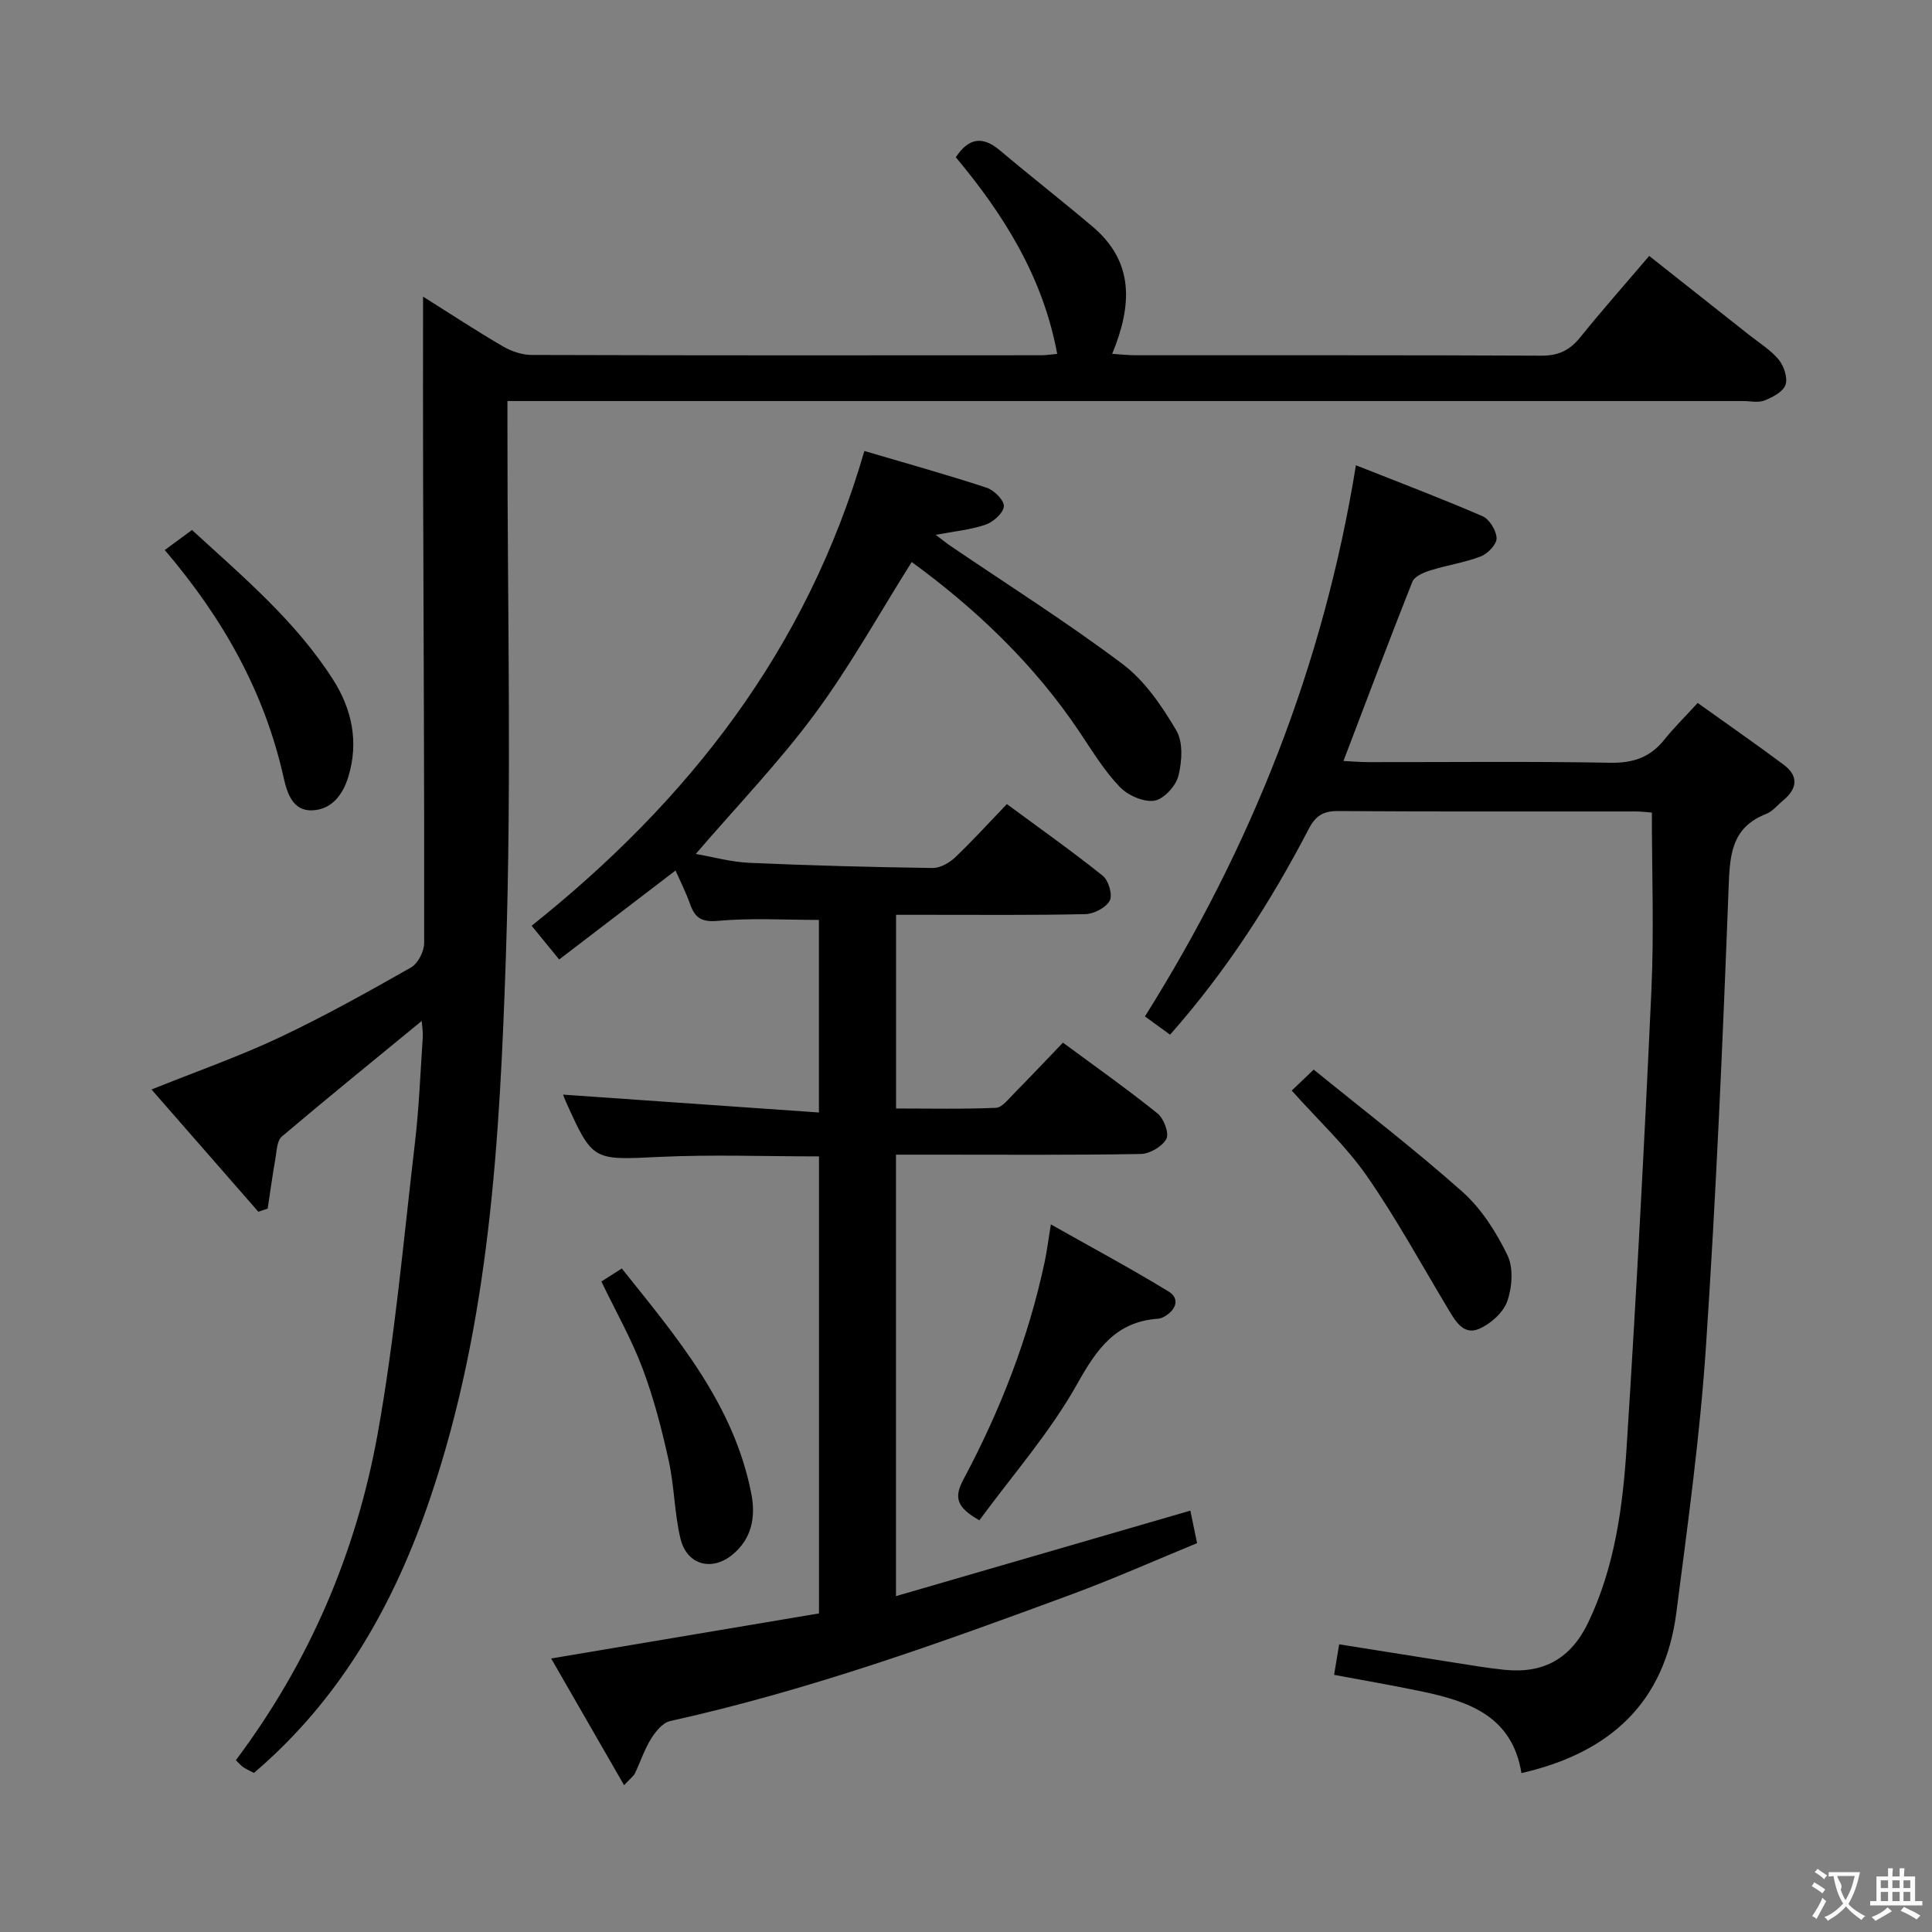 <svg enable-background="new 0 0 400 400" viewBox="0 0 400 400" xmlns="http://www.w3.org/2000/svg"><rect x="0" y="0" width="400" height="400" fill="#808080" stroke="none"/><g fill="#010000"><path d="m52.58 367.06c-.74-.38-1.49-.7-2.16-1.15-.54-.36-.97-.89-1.59-1.48 15.18-20.22 24.92-42.95 29.36-67.57 3.58-19.91 5.35-40.14 7.72-60.26.85-7.24 1.13-14.55 1.62-21.84.07-1.1-.13-2.21-.22-3.38-9.87 8.11-19.51 15.92-28.97 23.94-1 .85-1.04 2.94-1.31 4.49-.61 3.46-1.08 6.94-1.61 10.41-.64.22-1.29.44-1.93.66-7.33-8.38-14.65-16.76-22.12-25.31 9.32-3.75 18.09-6.82 26.44-10.75 9.31-4.39 18.33-9.43 27.29-14.52 1.44-.82 2.72-3.33 2.72-5.07.05-31.83-.13-63.65-.22-95.48-.04-12.62-.01-25.24-.01-38.34 5.36 3.37 10.85 6.98 16.51 10.29 1.76 1.03 3.99 1.79 6 1.79 35.16.11 70.33.08 105.49.06.97 0 1.94-.16 3.29-.28-2.93-15.89-11.04-28.81-20.99-40.71 2.61-3.96 5.48-4.5 9.1-1.45 6.34 5.35 12.89 10.45 19.22 15.81 8.67 7.34 8.18 16.31 4.06 26.34 1.7.11 3.27.29 4.84.29 28 .02 56-.05 83.99.09 3.54.02 5.89-1.1 8.05-3.78 4.49-5.56 9.23-10.92 14.3-16.87 7 5.53 13.85 10.94 20.7 16.36 2.09 1.65 4.45 3.1 6.11 5.11 1.08 1.32 1.91 3.77 1.41 5.21-.49 1.44-2.66 2.57-4.34 3.24-1.3.52-2.96.12-4.46.12-82.83 0-165.65 0-248.48 0-2.16 0-4.32 0-7.33 0v5.94c-.02 36.33.89 72.69-.32 108.98-1.27 37.82-3.32 75.74-15.65 112.14-7.45 22.01-18.5 41.6-36.51 56.97z"/><path d="m178.96 93.37c8.51 2.51 16.97 4.87 25.3 7.6 1.54.51 3.66 2.61 3.58 3.85-.1 1.39-2.17 3.24-3.77 3.8-3.09 1.07-6.46 1.37-10.34 2.11 1.12.84 2.01 1.58 2.96 2.23 11.96 8.13 24.22 15.87 35.76 24.55 4.58 3.45 8.12 8.68 11.09 13.71 1.45 2.45 1.18 6.48.42 9.47-.54 2.09-3.08 4.83-5.02 5.09-2.27.31-5.5-1.15-7.17-2.92-3.18-3.34-5.64-7.39-8.23-11.26-9.46-14.15-21.58-25.61-34.78-35.24-6.73 10.67-12.74 21.55-20.07 31.46-7.39 10-16.09 19.03-24.64 28.98 3.63.63 7.35 1.68 11.11 1.84 12.63.56 25.28.89 37.92 1.07 1.56.02 3.45-1.04 4.65-2.18 3.62-3.43 6.97-7.14 10.73-11.05 6.9 5.09 13.54 9.78 19.87 14.85 1.19.96 2.06 3.95 1.43 5.13-.78 1.46-3.26 2.76-5.03 2.8-10.99.25-21.99.13-32.99.14-1.97 0-3.93 0-6.22 0v40.1c6.84 0 13.77.16 20.68-.14 1.29-.06 2.6-1.83 3.74-2.97 3.38-3.42 6.68-6.92 10.13-10.52 6.88 5.08 13.4 9.68 19.6 14.67 1.29 1.04 2.43 4.11 1.81 5.26-.85 1.58-3.43 3.09-5.29 3.12-14.33.25-28.66.14-42.99.14-2.46 0-4.93 0-7.7 0v91.4c20.43-5.93 40.52-11.77 60.95-17.7.44 2.13.83 4.03 1.39 6.73-8.66 3.56-17.24 7.38-26.04 10.63-27.25 10.08-54.59 19.91-83.04 26.2-1.54.34-3.03 2.16-3.96 3.66-1.38 2.23-2.21 4.8-3.35 7.18-.27.55-.85.96-2.24 2.45-5.15-8.96-10.02-17.42-15.1-26.24 19.05-3.21 37.17-6.25 55.45-9.33 0-31.79 0-63.05 0-94.62-11.1 0-22.05-.41-32.95.1-13.87.66-13.86.98-19.49-11.51-.27-.6-.47-1.22-.53-1.38 17.48 1.22 35.05 2.45 52.96 3.7 0-14.16 0-26.91 0-39.87-7.06 0-14.02-.44-20.89.19-3.46.32-4.79-.64-5.8-3.51-.83-2.33-1.96-4.55-3-6.91-8.11 6.2-15.98 12.22-24.09 18.42-2.22-2.72-3.99-4.89-5.7-6.98 32.4-25.86 56.94-57.05 68.89-98.3z"/><path d="m315 367.1c-1.93-11.92-11.07-14.9-20.85-16.95-5.84-1.22-11.73-2.22-17.94-3.39.32-1.9.63-3.77 1.05-6.32 8.02 1.28 15.96 2.55 23.91 3.8 3.45.54 6.89 1.13 10.36 1.48 8.07.82 13.73-2.33 17.32-9.85 5.47-11.46 7.14-23.89 7.93-36.32 2.01-31.53 3.69-63.08 5.13-94.64.55-12.08.09-24.2.09-36.68-.9-.06-2.18-.23-3.46-.23-20.5-.02-41 .06-61.5-.08-3.1-.02-4.66.97-6.09 3.72-7.86 15.09-17 29.34-28.7 42.58-1.86-1.35-3.53-2.57-5.2-3.78 21.98-35.05 36.94-72.53 43.68-114.11 8.76 3.47 17.57 6.81 26.2 10.54 1.44.62 2.87 2.97 2.92 4.57.04 1.25-1.82 3.19-3.25 3.75-3.37 1.3-7.02 1.82-10.48 2.91-1.38.43-3.27 1.24-3.71 2.36-4.83 12.15-9.42 24.4-14.26 37.09 1.76.09 3.5.24 5.23.24 16.67.02 33.33-.18 49.99.13 4.78.09 8.3-1.13 11.23-4.8 1.96-2.46 4.23-4.68 6.89-7.58 6.29 4.5 12.12 8.55 17.81 12.79 3.17 2.37 2.79 5-.14 7.41-1.15.95-2.17 2.26-3.5 2.78-7.22 2.82-7.52 8.52-7.77 15.25-1.21 31.73-2.58 63.47-4.7 95.16-1.23 18.37-3.76 36.67-6.12 54.94-2.37 18.42-13.48 28.98-32.07 33.23z"/><path d="m202.77 314.76c-4.81-2.72-5.27-4.77-3.3-8.46 7.6-14.24 13.45-29.2 16.82-45.05.44-2.09.71-4.23 1.28-7.75 8.42 4.75 16.52 9.1 24.36 13.88 2.38 1.45 1.61 3.74-.75 5.14-.42.25-.91.47-1.39.5-8.76.61-12.68 6.22-16.75 13.48-5.61 10.03-13.36 18.84-20.27 28.26z"/><path d="m34.11 113.88c2.11-1.55 3.7-2.72 5.64-4.15 10.54 9.67 21.5 18.87 29.24 31.03 3.83 6.03 5.33 12.78 3.15 19.99-1.17 3.87-3.5 6.84-7.45 7.02-4.04.19-5.23-3.48-5.97-6.79-3.95-17.69-12.55-32.98-24.61-47.1z"/><path d="m267.44 225.79c1.34-1.27 2.51-2.39 4.55-4.34 10.38 8.44 20.91 16.51 30.8 25.31 3.92 3.49 6.98 8.32 9.3 13.09 1.28 2.63.99 6.66-.03 9.56-.82 2.35-3.46 4.7-5.85 5.72-3.25 1.38-4.9-1.65-6.4-4.14-5.56-9.25-10.73-18.77-16.89-27.61-4.33-6.2-10.02-11.47-15.48-17.59z"/><path d="m124.51 265.32c1.4-.89 2.63-1.67 4.23-2.69 11.43 14.31 23.22 28.11 26.82 46.67.93 4.82.07 9.31-3.92 12.58-4.3 3.54-9.46 2.1-10.76-3.34-1.26-5.28-1.26-10.85-2.44-16.16-1.42-6.44-3.08-12.89-5.4-19.04-2.25-6.02-5.48-11.68-8.53-18.02z"/></g><path d="m377.9 391.2c-.2.3-.4.5-.6.8-.7-.6-1.4-1-2.2-1.5.2-.3.4-.5.5-.8.6.4 1.4.8 2.3 1.5zm-1.8 6.1c-.2-.2-.5-.4-.9-.6.4-.6.8-1.2 1.2-1.9s.7-1.3.9-1.9c.3.3.5.5.8.7-.7 1.3-1.4 2.6-2 3.7zm2.2-9c-.3.3-.5.5-.6.8-.6-.6-1.3-1.1-2-1.5.3-.3.5-.5.6-.7.6.5 1.3.9 2 1.4zm.3.2v-.9h2 4.5c-.3 1.3-.6 2.5-1 3.6s-.9 2.1-1.4 3c.4.5 1 1 1.6 1.4s1.2.8 1.9 1.1c-.3.2-.5.4-.8.8-.4-.3-1-.7-1.6-1.2s-1.2-1.1-1.6-1.6c-.5.6-1.1 1.1-1.7 1.6s-1.4.9-2.1 1.4c-.1-.3-.3-.5-.7-.8.6-.2 1.2-.5 1.9-1s1.4-1.1 2-1.8c-.5-.8-.9-1.6-1.2-2.5s-.6-2-.8-3.2c-.4.1-.7.1-1 .1zm2.5 2.7c.3 1 .7 1.7 1 2.2.3-.5.6-1.1 1-2s.6-1.9.9-3h-3.2-.4c.1.9 1.3 1.8.7 2.8z" fill="#fbfafa"/><path d="m396.5 388.5v1.5 3.6h1.5v.9c-.4 0-1 0-1.7 0h-7.9c-.5 0-.9 0-1.2 0v-.9h1.3v-3.5c0-.7 0-1.2 0-1.6h2.4c0-.8 0-1.4 0-1.7h1c0 .3-.1.8-.1 1.7h1.5c0-.8 0-1.4 0-1.7h1c0 .3-.1.9-.1 1.7zm-8.2 9.2c-.2-.3-.5-.5-.8-.8.8-.3 1.4-.6 1.9-.9s1-.7 1.4-1.1c.3.3.6.5.9.8-1.6 1-2.8 1.6-3.4 2zm2.6-6.8v-1.6h-1.5v1.6zm0 2.7v-1.9h-1.5v1.9zm2.4-2.7v-1.6h-1.5v1.6zm0 2.7v-1.9h-1.5v1.9zm.2 2 .7-.8c.4.2.9.5 1.6.8s1.3.7 1.8 1c-.3.3-.5.5-.8.8-.4-.3-1.5-1-3.3-1.8zm2-4.7v-1.6h-1.4v1.6zm0 2.7v-1.9h-1.4v1.9z" fill="#fbfafa"/></svg>